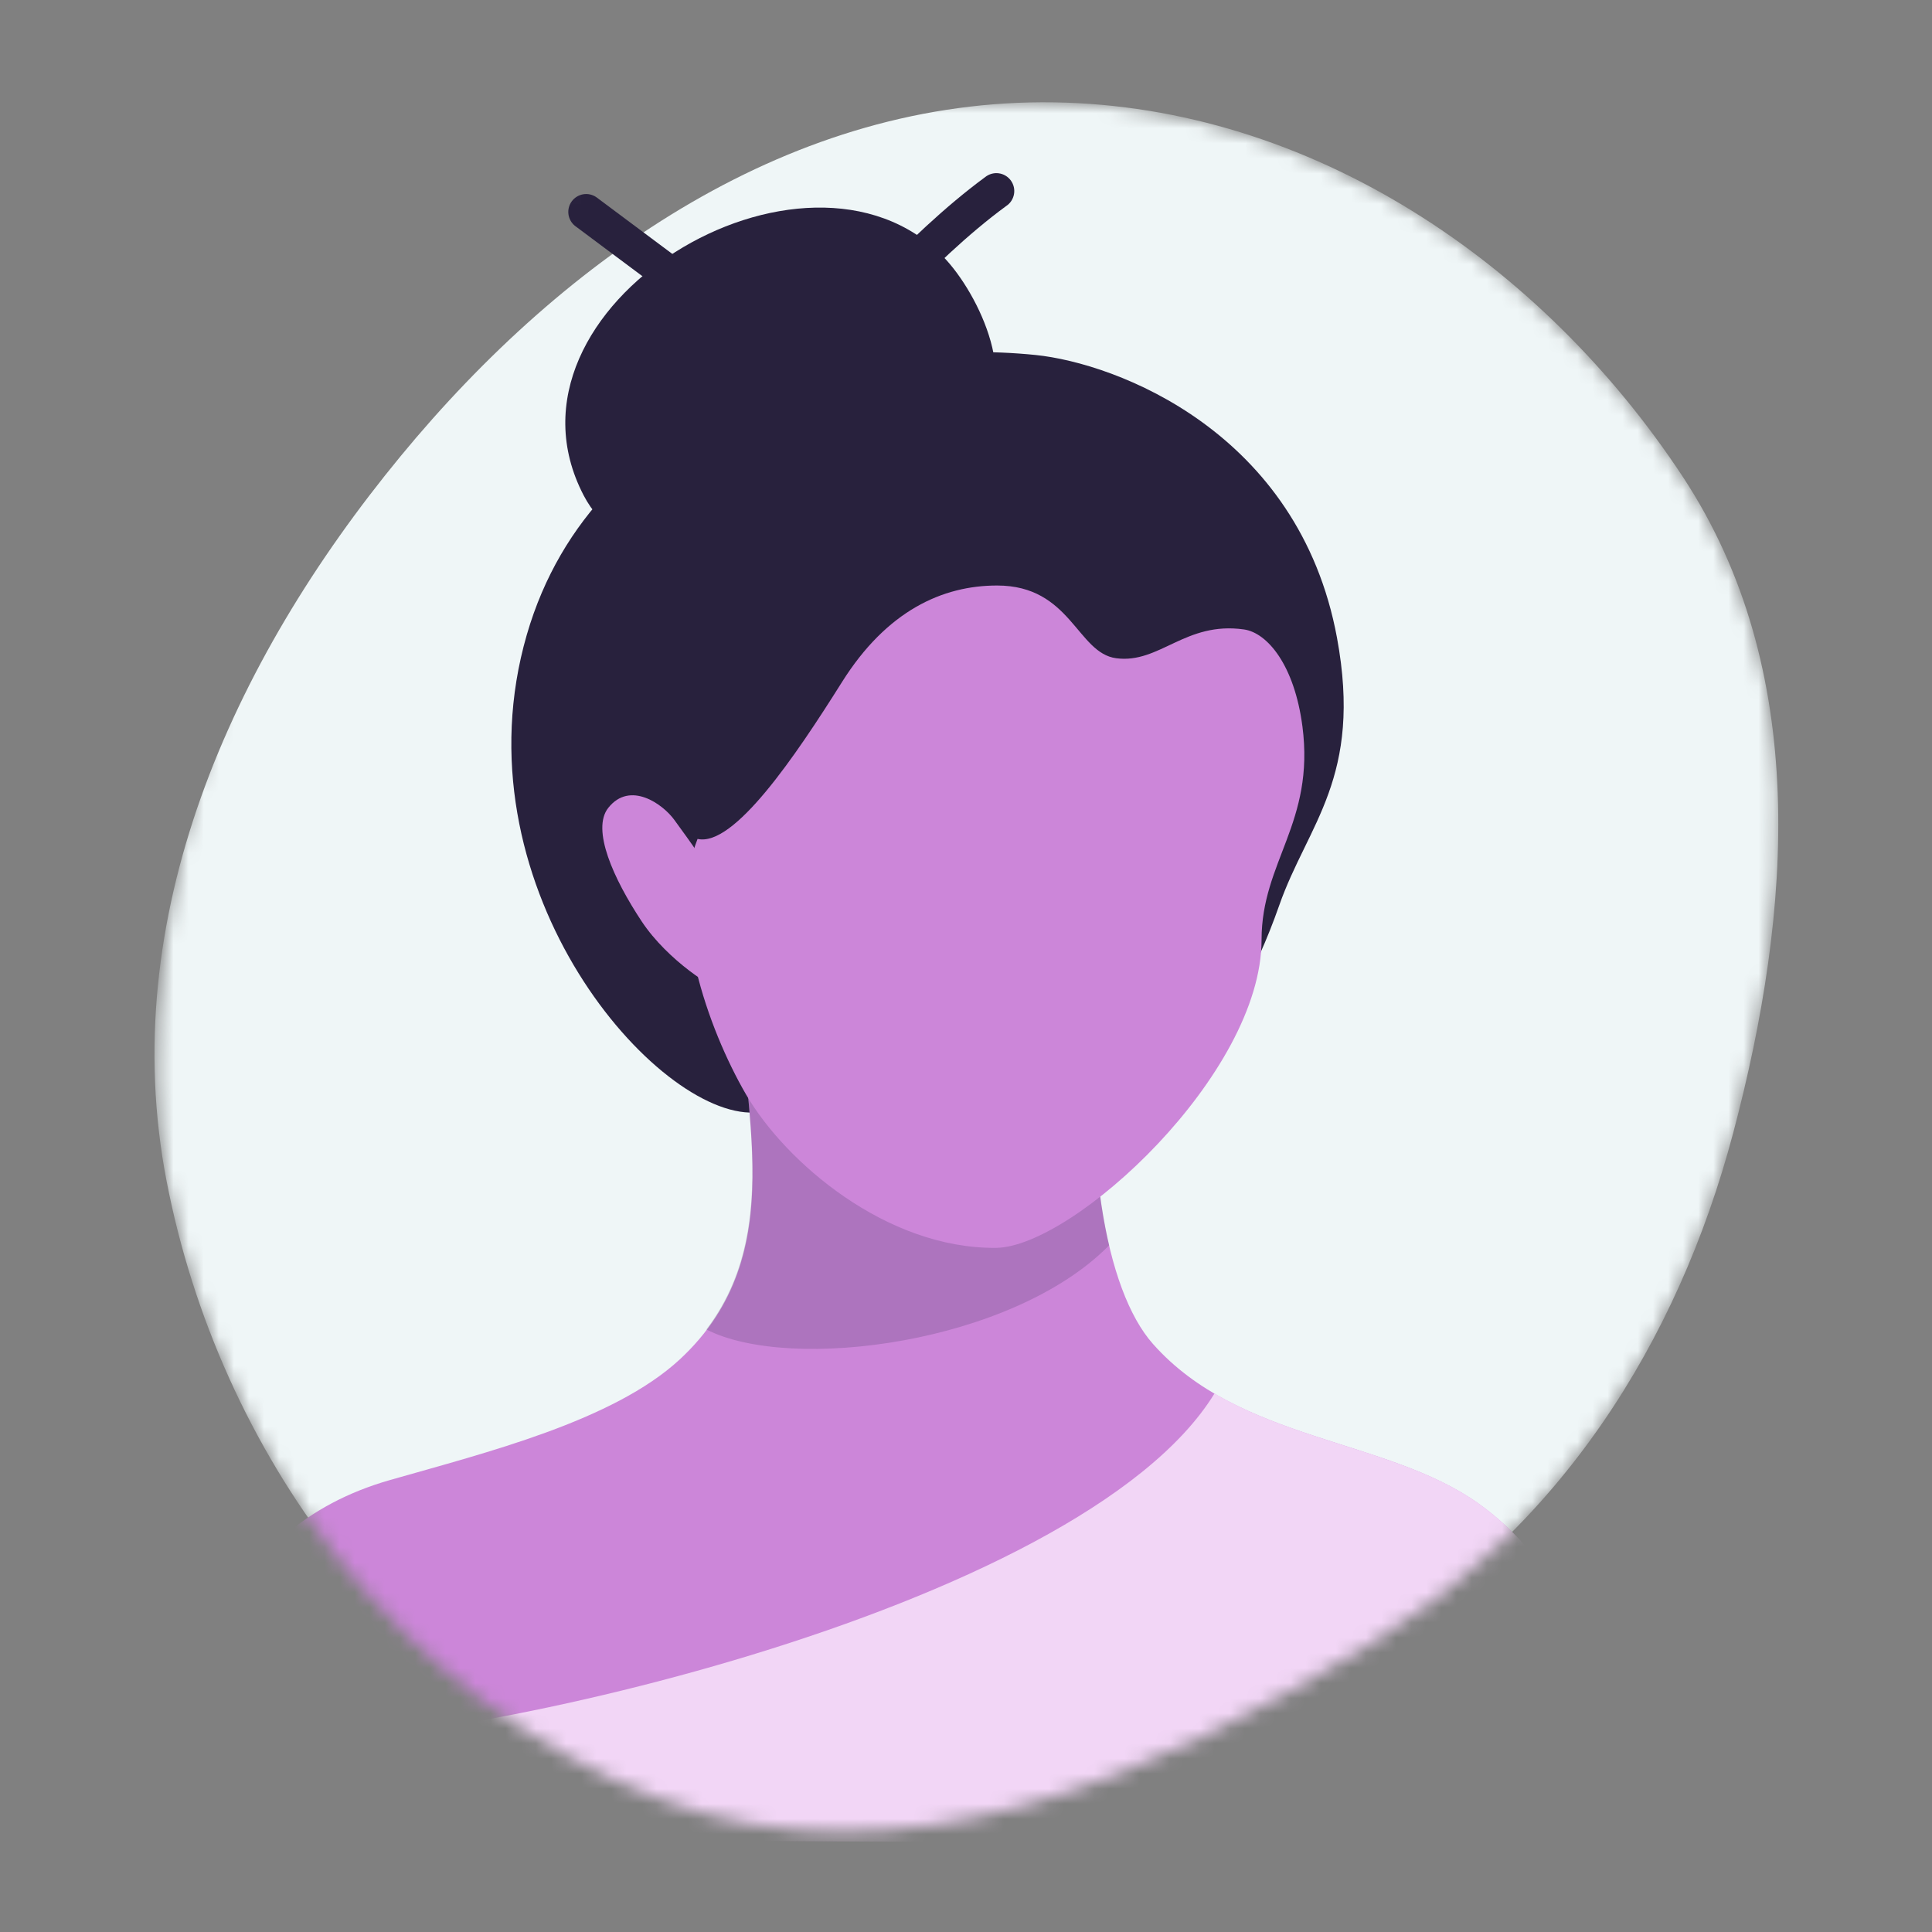 <svg fill="none" height="128" viewBox="0 0 128 128" width="128" xmlns="http://www.w3.org/2000/svg" xmlns:xlink="http://www.w3.org/1999/xlink"><rect x="0" y="0" width="128" height="128" fill="#808080" stroke="none"/><mask id="a" height="116" maskUnits="userSpaceOnUse" width="108" x="10" y="6"><path clip-rule="evenodd" d="m69.84 6.781c16.99.266 32.284 10.594 41.636 24.785 8.416 12.771 7.272 28.701 3.355 43.486-3.709 13.995-11.508 26.096-23.811 33.722-14.456 8.96-31.479 16.466-47.365 10.396-17.153-6.555-29.154-22.927-32.626-40.963-3.343-17.363 6.407-44.983 17.645-58.631 10.98-13.335 23.898-13.066 41.166-12.795z" fill="#eff6f7" fill-rule="evenodd"/></mask><g mask="url(#a)"><path clip-rule="evenodd" d="m69.84 6.781c16.99.266 32.284 10.594 41.636 24.785 8.416 12.771 7.272 28.701 3.355 43.486-3.709 13.995-11.508 26.096-23.811 33.722-14.456 8.96-31.479 16.466-47.365 10.396-17.153-6.555-29.154-22.927-32.626-40.963-3.343-17.363 4.267-34.325 15.505-47.974 10.98-13.335 26.038-23.723 43.306-23.452z" fill="#eff6f7" fill-rule="evenodd"/><path d="m34.902 42.055c4.504-15.543 21.903-19.742 33.71-18.536 5.333.546 17.442 5.08 19.968 18.737 1.71 9.265-1.944 12.349-3.828 17.728-3.325 9.478-7.354 11.276-9.88 13.714-3.352 3.203-9.725 5.818-15.07 4.833-.472-.085-4.108-4.654-10.143-4.821-6.671-.201-19.489-15.302-14.757-31.656z" fill="#28213d"/><path d="m48.992 64.818c0 8.533 3.627 18.231-3.962 25.253-4.404 4.066-12.767 6.15-19.2 7.988-11.276 3.225-13.675 13.471-15.726 23.714l97.31.466c0-6.991-2.014-17.323-9.469-22.629-6.095-4.34-15.832-4.105-21.562-10.575-3.124-3.526-4.876-12.742-3.416-25.466 1.256-11.014-23.976-13.577-23.976 1.25z" fill="#cc86d9"/><path d="m107.411 122.238-97.31-.46c.509-2.545 1.042-5.09 1.716-7.516 1.432.875 3.374 1.088 5.126 1.195 12.059.735 54.598-8.594 63.522-23.137 5.586 3.288 12.663 3.858 17.481 7.278 7.455 5.315 9.466 15.647 9.466 22.641z" fill="#f2d6f6"/><path d="m49.019 65.955c.253 7.47 2.685 15.662-2.222 22.126 5.611 2.871 20.315.914 26.688-5.577-1.012-4.316-1.35-10.197-.686-17.244-7.686.293-15.887.488-23.781.695z" fill="#353154" opacity=".2"/><path d="m38.663 32.809c-6.476-12.465 14.708-25.219 23.841-15.79 2.383 2.459 5.327 8.725 1.914 11.197-4.364 3.16-9.563 4.66-14.571 6.479-3.886 1.414-8.86 2.594-11.185-1.887z" fill="#28213d"/><path d="m86.288 48.111c.835 6.4-2.706 8.966-2.706 14.144 0 8.908-12.465 20.358-17.588 20.419-7.287.067-13.973-5.693-16.573-10.173-2.542-4.38-5.181-11.959-3.206-16.92 2.408.545 6.47-5.461 9.566-10.389 2.974-4.733 6.662-6.4 10.28-6.4 4.891 0 5.294 4.474 7.89 4.818 2.877.381 4.571-2.459 8.463-1.908 1.557.22 3.343 2.368 3.873 6.409z" fill="#cc86d9"/><path d="m46.087 56.312c-.027-.095-1.009-1.435-1.405-1.984-.768-1.064-2.947-2.618-4.382-.805-1.131 1.426.341 4.693 2.212 7.519 1.74 2.624 4.876 4.571 5.464 4.602s-1.576-8.131-1.889-9.332z" fill="#cc86d9"/><g fill="#28213d"><path d="m55.553 24.01c-.223-.001-.442-.066-.63-.186-.189-.12-.339-.291-.435-.493-.096-.202-.132-.427-.105-.649.027-.222.116-.432.256-.605.21-.262 5.266-6.4 10.627-10.341.125-.101.269-.176.423-.22.154-.044.316-.056.476-.035.159.021.313.073.451.155.138.082.259.191.353.32.095.13.162.277.199.434.036.157.04.319.012.477-.029.158-.089.309-.177.443-.088.134-.203.249-.337.337-5.114 3.743-10.146 9.865-10.194 9.926-.111.136-.251.246-.409.321s-.332.115-.508.114z"/><path d="m49.388 23.102c-.255 0-.503-.082-.707-.235l-10.59-7.905c-.238-.193-.393-.47-.431-.774-.038-.304.043-.611.226-.856.183-.246.455-.411.757-.461.302-.05.612.019.865.193l10.591 7.905c.199.149.345.357.419.595.074.237.072.492-.007.728-.079.236-.229.441-.431.587-.202.145-.444.224-.692.225z"/></g></g></svg>